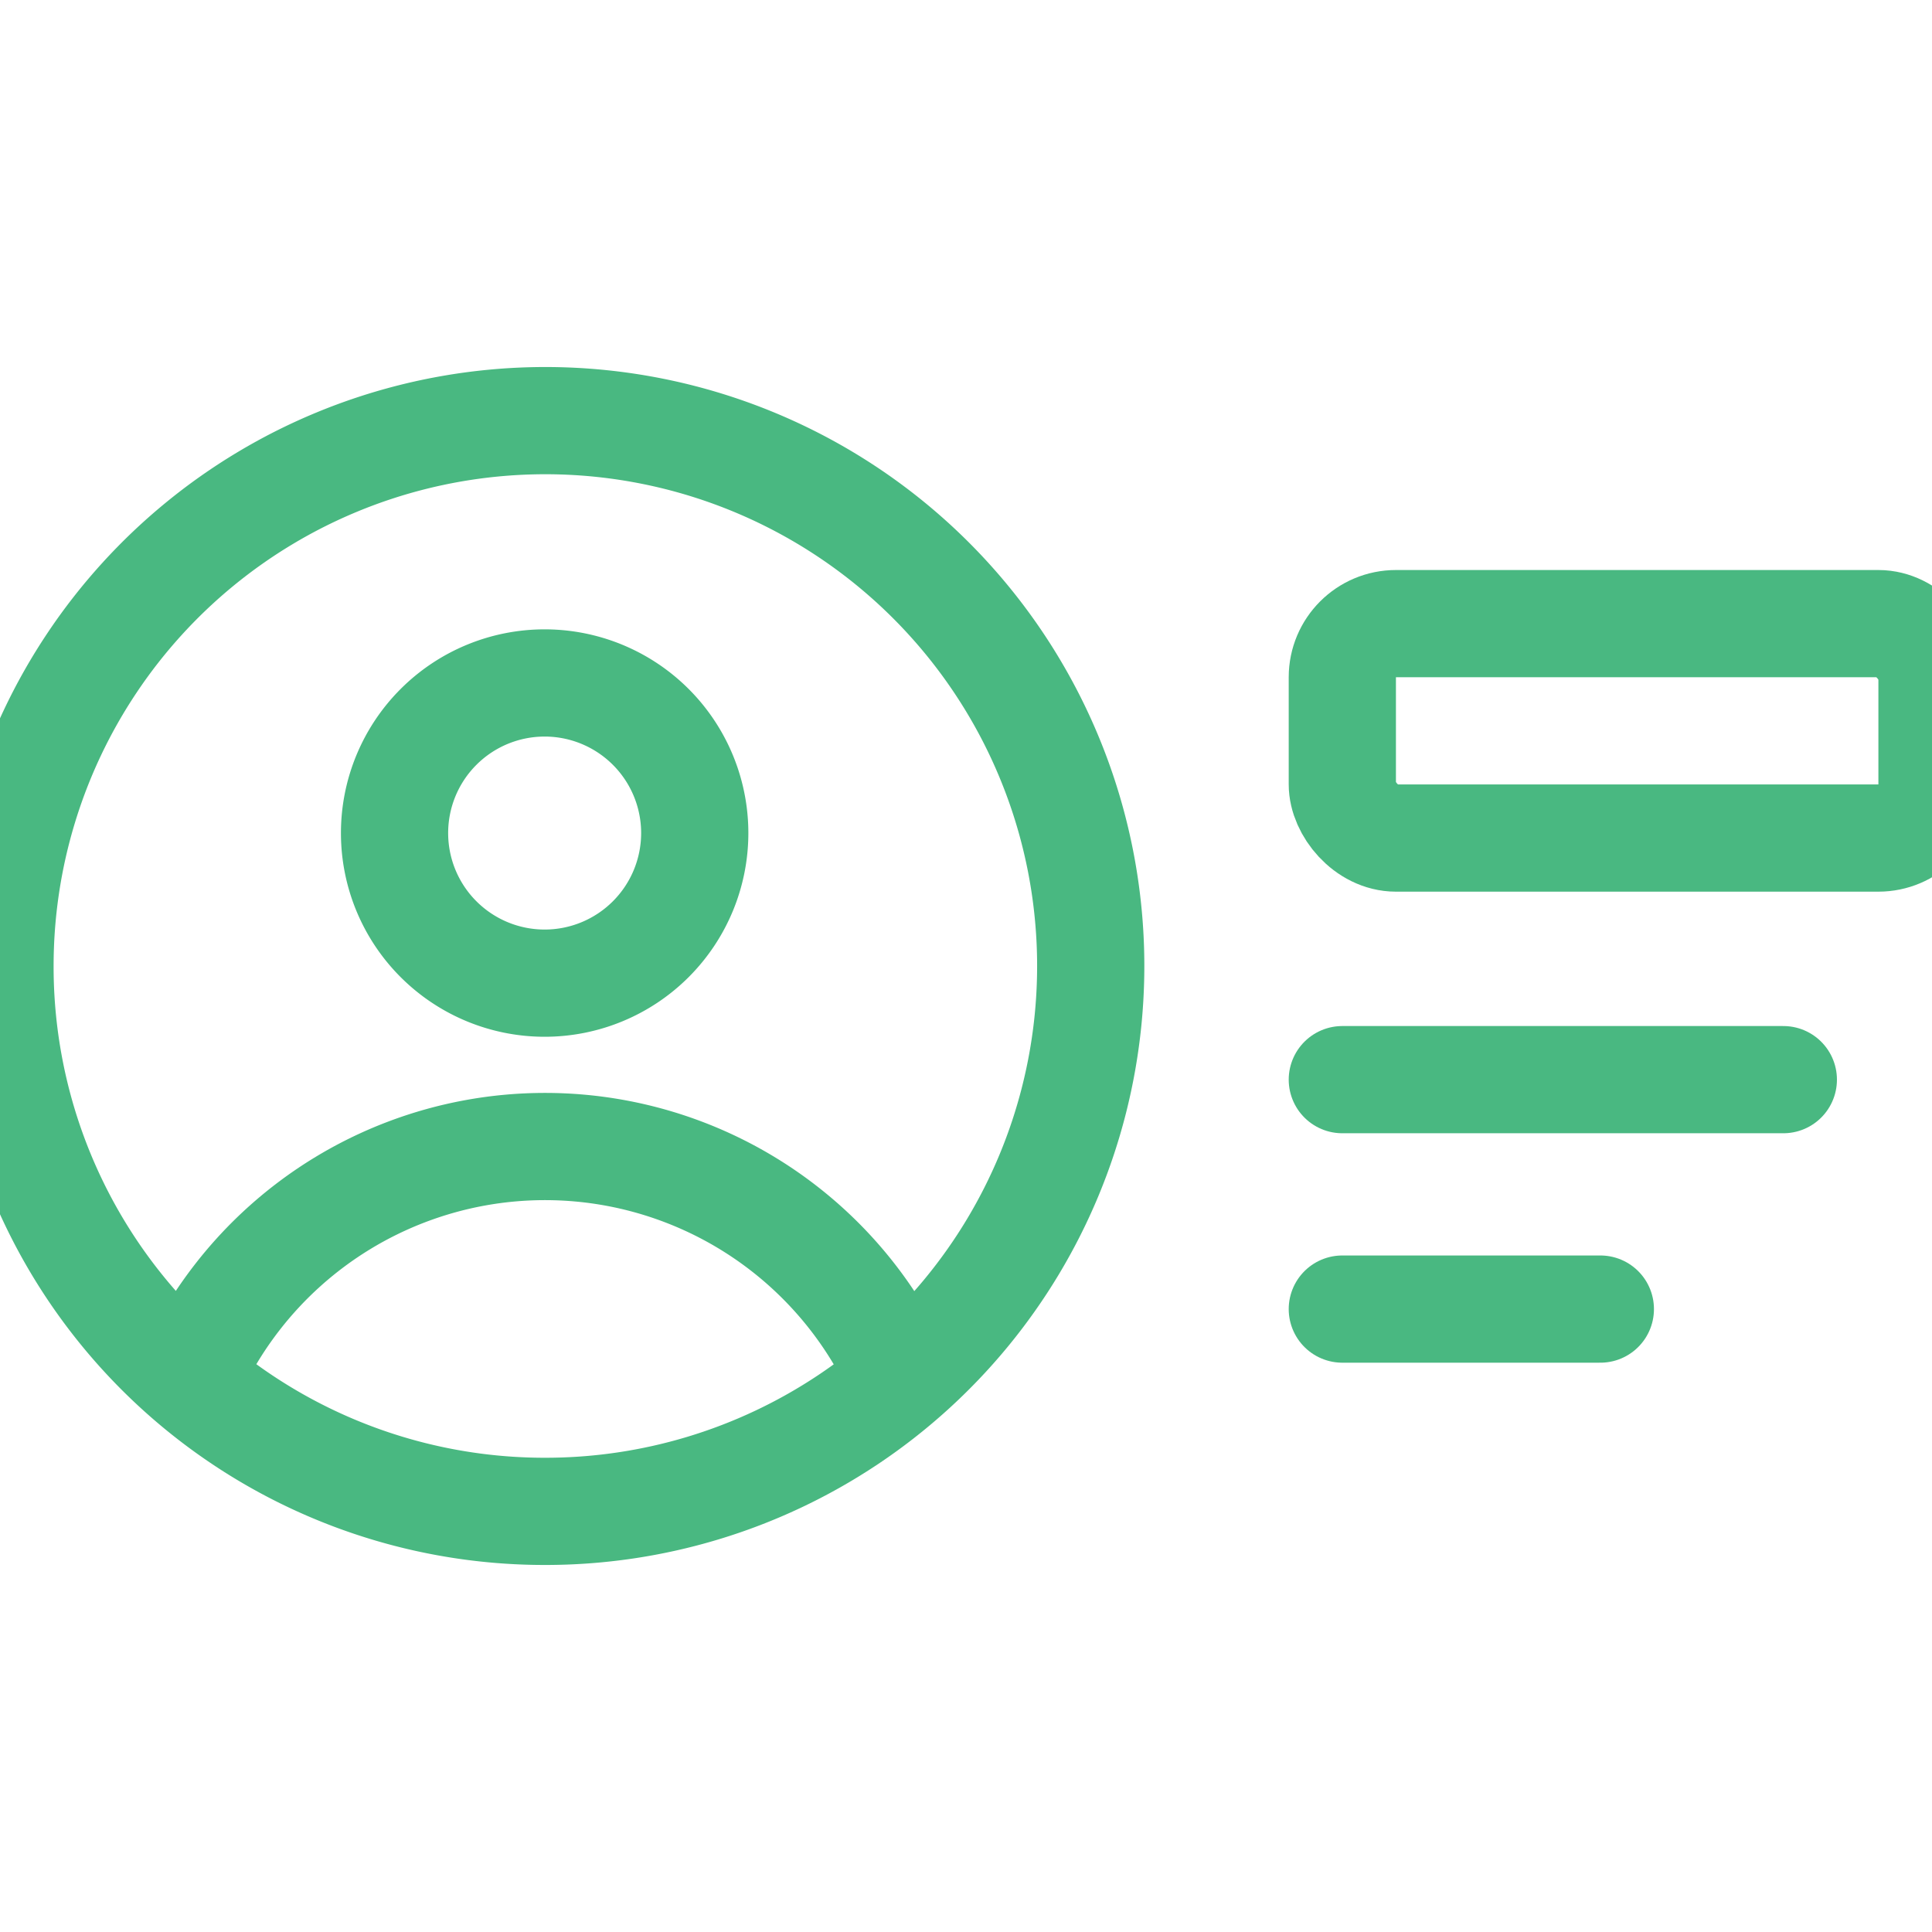<svg xmlns="http://www.w3.org/2000/svg" width="144" height="144" viewBox="40.94 45.74 27.03 15.26"><defs><style>.b,.c{fill:none;stroke:#49b881;stroke-width:1.5px;stroke-linecap:round}.b{stroke-miterlimit:10}.c{stroke-linejoin:round}</style></defs><path d="M50.66 51.51a2.1 2.1 0 1 1-2.1-2.1 2.1 2.1 0 0 1 2.1 2.1z" stroke-miterlimit="10" fill="none" stroke="#49b881" stroke-width="1.5"/><path class="b" d="M53.41 58.85a5.45 5.45 0 0 0-9.69 0M40.94 53.37A7.63 7.63 0 1 1 48.56 61a7.62 7.62 0 0 1-7.62-7.63z"/><rect class="c" x="59.72" y="48.58" width="8.25" height="3" rx=".75" ry=".75"/><path class="c" d="M59.72 54.96h6.17M59.72 58.17h3.61"/></svg>